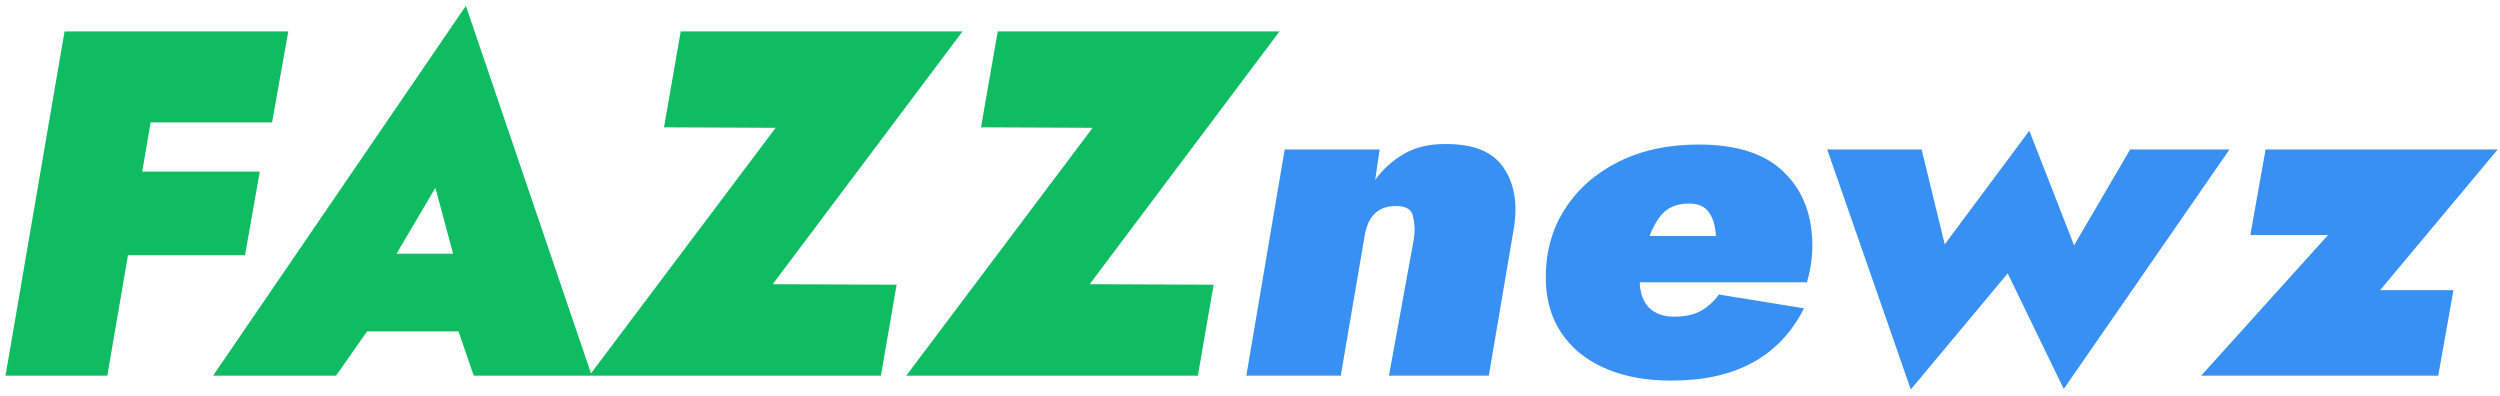 <svg width="366" height="58" viewBox="0 0 366 58" fill="none" xmlns="http://www.w3.org/2000/svg">
<path d="M9.448 4.6H42.208L39.832 17.92H22.048L20.824 25.12H38.032L35.872 37.36H18.736L15.712 55H0.808L9.448 4.6ZM69.357 55L67.125 48.52H53.733L49.197 55H31.197L68.205 0.856L86.637 55H69.357ZM63.741 27.496L58.053 37.144H66.333L63.741 27.496ZM97.211 18.64L99.659 4.6H140.915L113.123 41.608L131.267 41.68L128.963 55H86.267L113.555 18.712L97.211 18.64ZM143.617 18.64L146.065 4.6H187.321L159.529 41.608L177.673 41.68L175.369 55H132.673L159.961 18.712L143.617 18.64Z" fill="#0FBC62"/>
<path d="M207.015 34.84C207.159 33.736 207.111 32.68 206.871 31.672C206.679 30.664 205.839 30.16 204.351 30.16C201.711 30.16 200.175 31.696 199.743 34.768L196.287 55H182.463L188.079 21.88H201.975L201.327 26.344C202.431 24.808 203.799 23.56 205.431 22.6C207.111 21.592 209.127 21.088 211.479 21.088C215.655 21.04 218.535 22.192 220.119 24.544C221.703 26.848 222.207 29.8 221.631 33.4L217.959 55H203.343L207.015 34.84ZM244.737 55.72C239.121 55.72 234.633 54.376 231.273 51.688C227.961 48.952 226.305 45.256 226.305 40.6C226.305 36.808 227.241 33.472 229.113 30.592C230.985 27.664 233.601 25.36 236.961 23.68C240.321 22 244.233 21.16 248.697 21.16C254.265 21.16 258.417 22.504 261.153 25.192C263.937 27.88 265.329 31.48 265.329 35.992C265.329 37.72 265.065 39.496 264.537 41.32H240.057C240.105 42.904 240.561 44.152 241.425 45.064C242.337 45.928 243.561 46.36 245.097 46.36C246.633 46.36 247.905 46.096 248.913 45.568C249.969 44.992 250.881 44.176 251.649 43.12L264.105 45.136C260.553 52.192 254.097 55.72 244.737 55.72ZM247.257 29.8C245.817 29.8 244.641 30.184 243.729 30.952C242.865 31.72 242.121 32.92 241.497 34.552H251.217C251.121 33.016 250.761 31.84 250.137 31.024C249.561 30.208 248.601 29.8 247.257 29.8ZM267.502 21.88H281.326L284.71 35.776L297.094 19.144L303.646 35.92L311.854 21.88H326.398L302.134 56.944L293.926 40.024L279.742 57.016L267.502 21.88ZM340.827 34.408H329.451L331.683 21.88H365.667L348.459 42.472H359.187L356.955 55H322.251L340.827 34.408Z" fill="#3890F3"/>
</svg>
